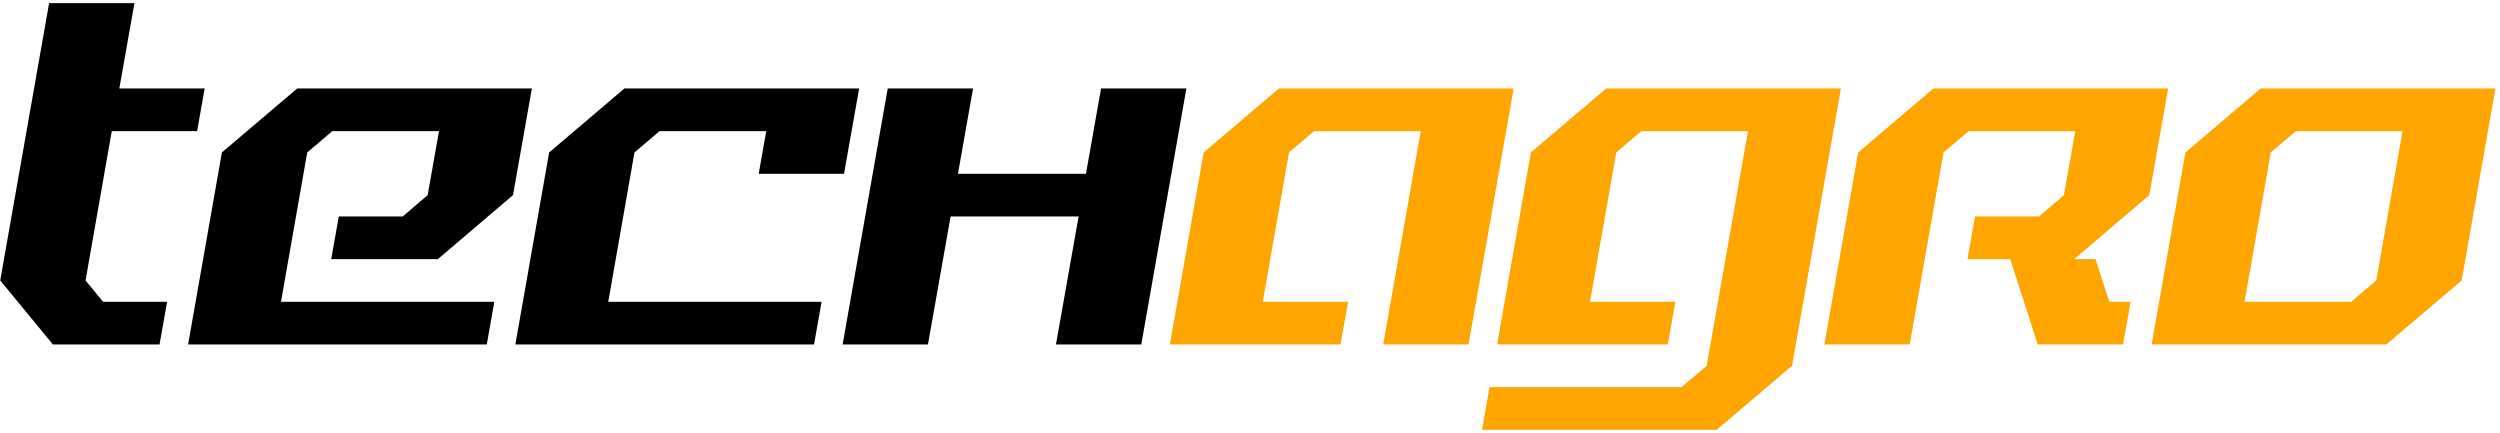 <svg width="225" height="39" viewBox="0 0 225 39" fill="none" xmlns="http://www.w3.org/2000/svg">
<path d="M4.76 31L0.02 25.24L4.42 0.28H12.1L10.74 7.96H18.42L17.74 11.8H10.06L7.7 25.24L9.28 27.16H15.04L14.36 31H4.76ZM16.93 31L19.97 13.72L26.75 7.96H47.87L46.17 17.56L39.41 23.32H29.81L30.49 19.48H36.25L38.49 17.56L39.51 11.8H29.91L27.65 13.72L25.29 27.16H44.49L43.81 31H16.93ZM46.383 31L49.423 13.72L56.203 7.96H77.323L75.963 15.64H68.283L68.963 11.8H59.363L57.103 13.72L54.743 27.16H73.943L73.263 31H46.383ZM75.836 31L79.896 7.96H87.576L86.216 15.64H97.736L99.096 7.96H106.776L102.716 31H95.036L97.076 19.48H85.556L83.516 31H75.836Z" fill="black"/>
<path d="M105.289 31L108.329 13.72L115.109 7.96H136.229L132.169 31H124.489L127.869 11.8H118.269L116.009 13.72L113.649 27.16H121.329L120.649 31H105.289ZM133.382 38.68L134.062 34.84H151.342L153.602 32.92L157.322 11.8H147.722L145.462 13.72L143.102 27.16H150.782L150.102 31H134.742L137.782 13.72L144.562 7.96H165.682L161.282 32.92L154.502 38.68H133.382ZM164.195 31L167.235 13.72L174.015 7.96H195.135L193.435 17.56L186.675 23.32H188.595L189.835 27.16H191.755L191.075 31H183.395L180.915 23.32H177.075L177.755 19.48H183.515L185.755 17.56L186.775 11.8H177.175L174.915 13.72L171.875 31H164.195ZM211.608 27.16L213.868 25.24L216.228 11.8H206.628L204.368 13.72L202.008 27.16H211.608ZM193.648 31L196.688 13.72L203.468 7.96H224.588L221.548 25.24L214.768 31H193.648Z" fill="#FFA500"/>
</svg>
